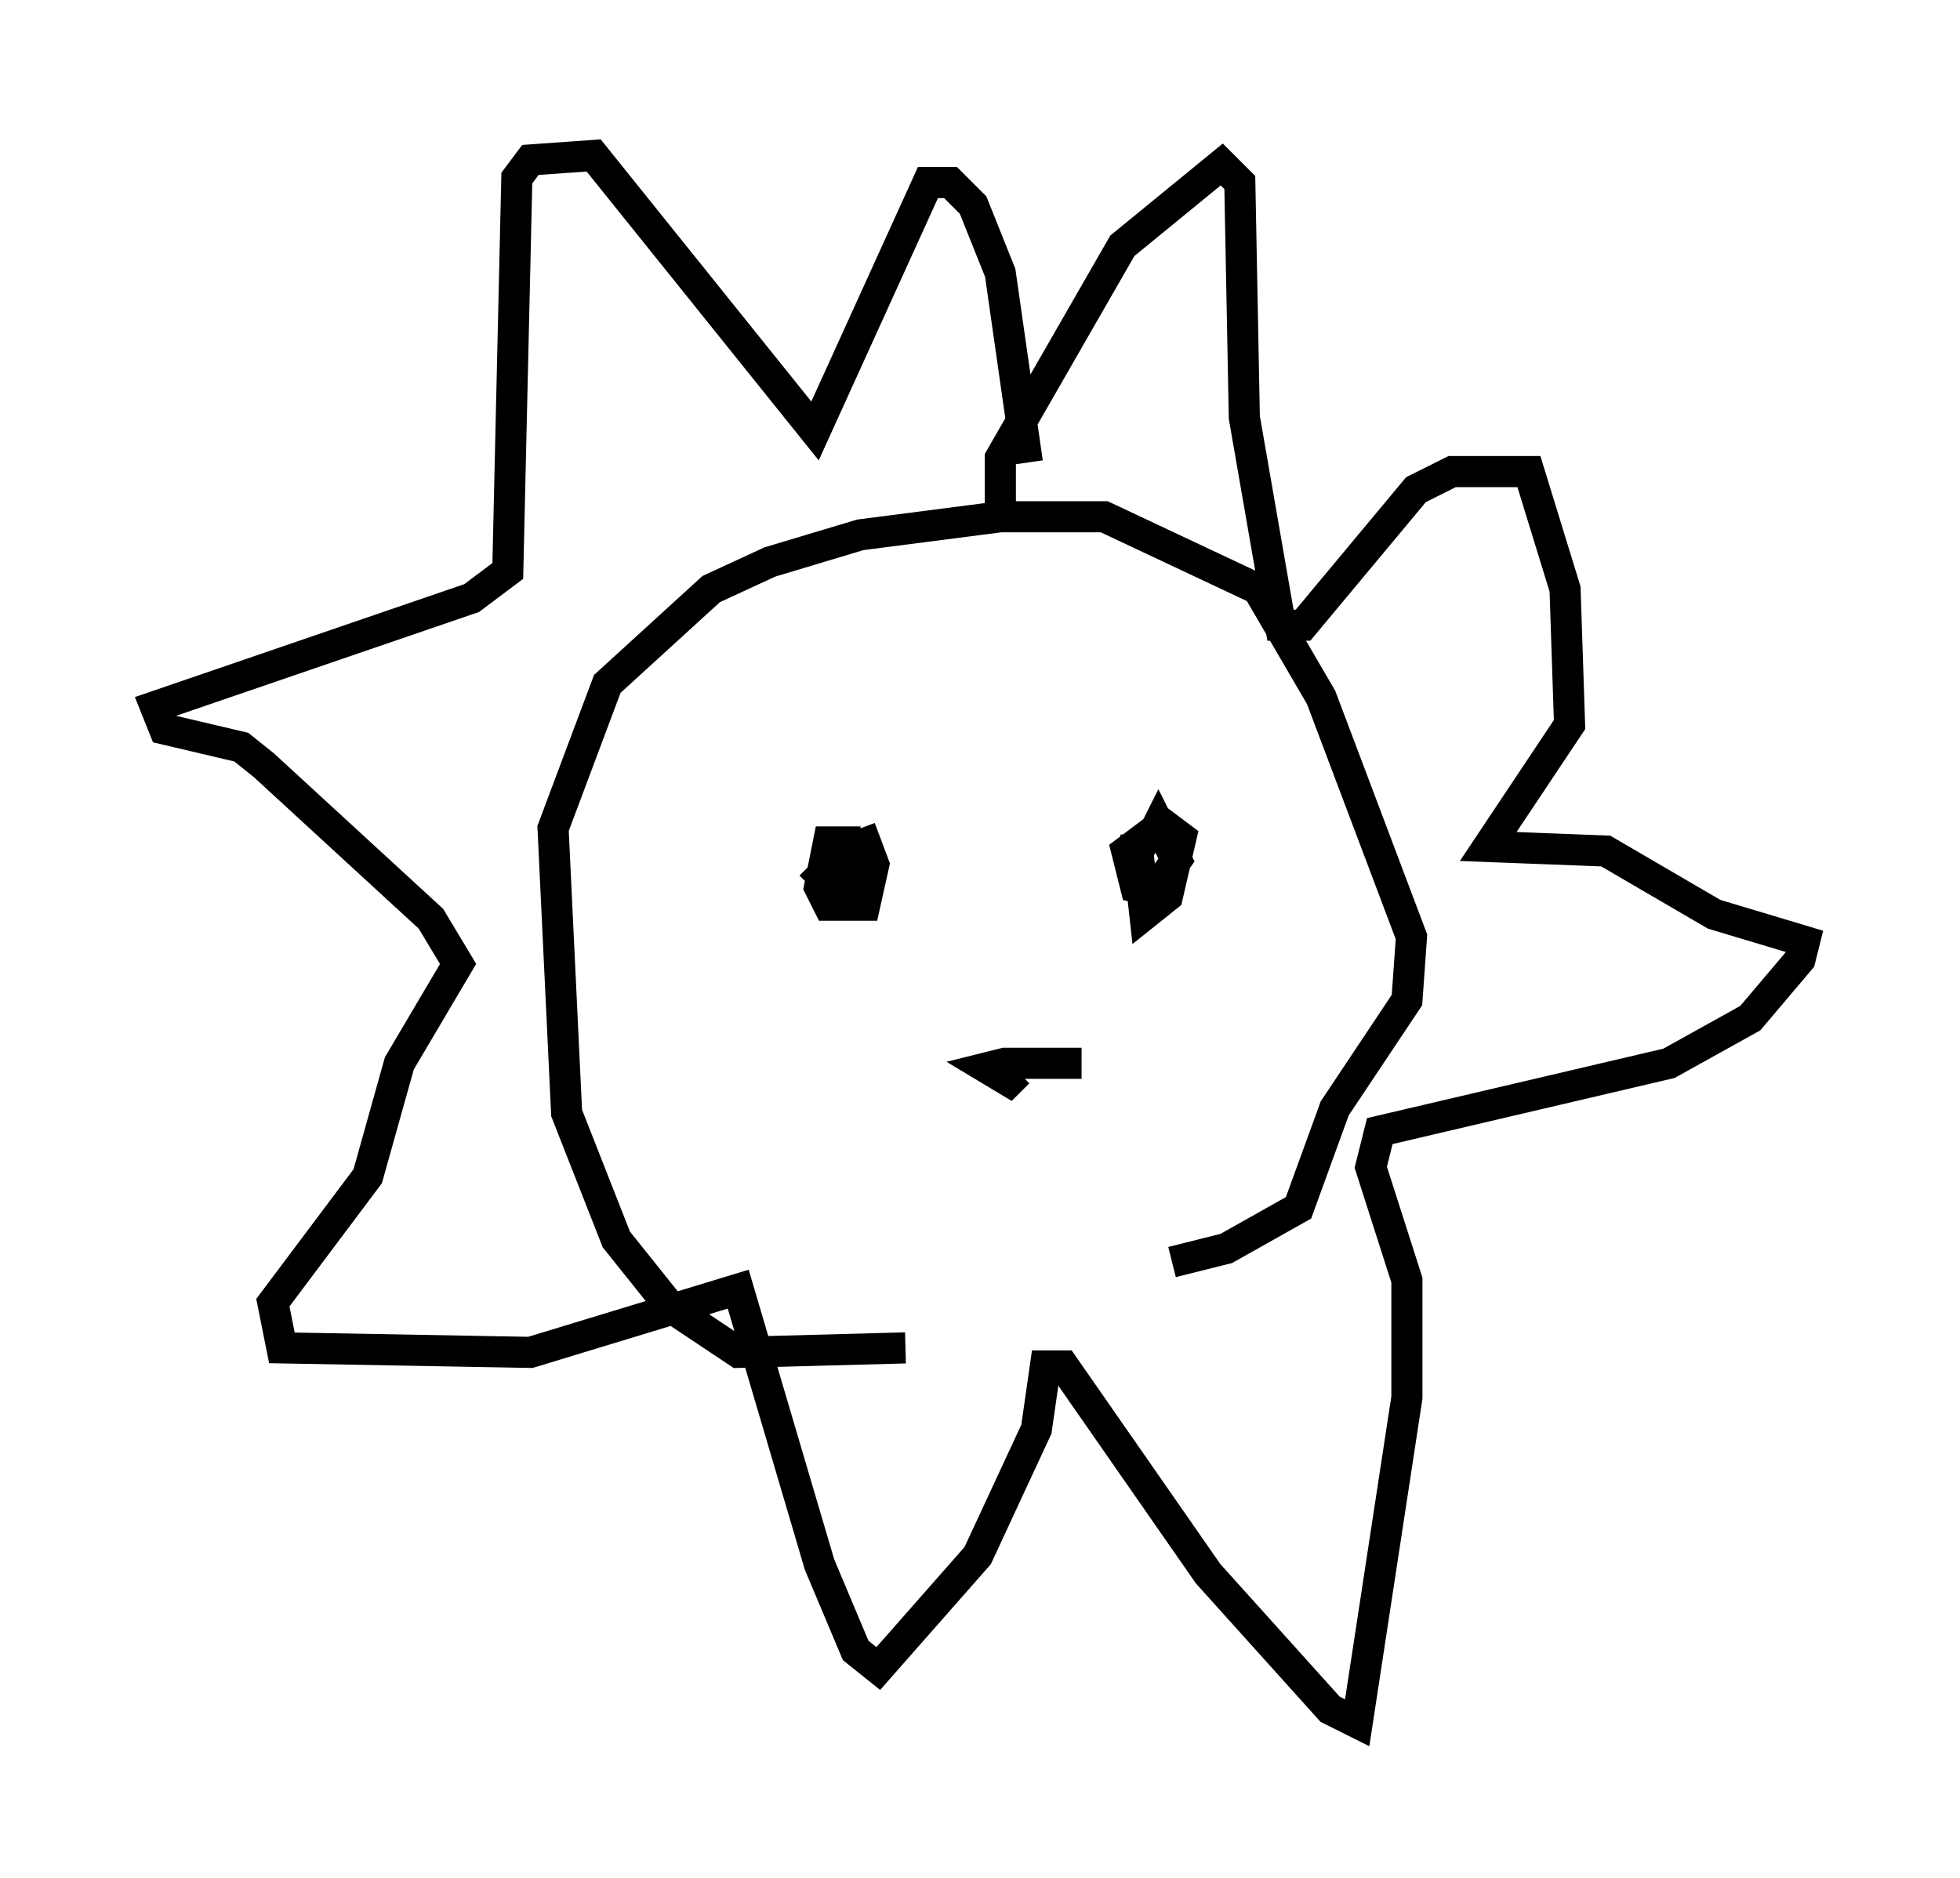 <?xml version="1.0" encoding="utf-8" ?>
<svg baseProfile="full" height="60.402" version="1.1" width="63.017" xmlns="http://www.w3.org/2000/svg" xmlns:ev="http://www.w3.org/2001/xml-events" xmlns:xlink="http://www.w3.org/1999/xlink"><defs /><rect fill="white" height="60.402" width="63.017" x="0" y="0" /><path d="M38.989, 40.732 m-9.877, 2.615 l-5.374, 0.145 -2.179, -1.453 l-1.743, -2.179 -1.598, -4.067 l-0.436, -9.151 1.743, -4.648 l3.341, -3.05 1.888, -0.872 l2.905, -0.872 4.503, -0.581 l3.341, 0.0 4.939, 2.324 l2.034, 3.486 2.905, 7.698 l-0.145, 2.034 -2.324, 3.486 l-1.162, 3.196 -2.324, 1.307 l-1.743, 0.436 m-5.52, -24.402 l0.0, -1.453 3.922, -6.827 l3.196, -2.615 0.581, 0.581 l0.145, 7.553 1.162, 6.682 l0.726, 0.0 3.631, -4.358 l1.162, -0.581 2.469, 0.0 l1.162, 3.777 0.145, 4.358 l-2.615, 3.922 3.777, 0.145 l3.486, 2.034 2.905, 0.872 l-0.145, 0.581 -1.598, 1.888 l-2.615, 1.453 -9.296, 2.179 l-0.291, 1.162 1.162, 3.631 l0.0, 3.777 -1.598, 10.458 l-0.872, -0.436 -3.922, -4.358 l-4.648, -6.682 -0.581, 0.0 l-0.291, 2.034 -1.888, 4.067 l-3.196, 3.631 -0.726, -0.581 l-1.162, -2.76 -2.615, -8.86 l-6.682, 2.034 -7.989, -0.145 l-0.291, -1.453 3.05, -4.067 l1.017, -3.631 1.888, -3.196 l-0.872, -1.453 -5.374, -4.939 l-0.726, -0.581 -2.469, -0.581 l-0.291, -0.726 10.168, -3.486 l1.162, -0.872 0.291, -12.637 l0.436, -0.581 2.034, -0.145 l7.117, 8.86 3.631, -7.989 l0.726, 0.0 0.726, 0.726 l0.872, 2.179 0.872, 6.101 m3.486, 11.911 l0.291, 2.615 0.726, -0.581 l0.436, -1.888 -0.581, -0.436 l-1.162, 0.872 0.291, 1.162 l0.581, 0.145 0.726, -1.017 l-0.581, -1.162 -0.291, 0.581 l0.291, 0.145 m-9.587, -0.581 l0.436, 1.162 -0.291, 1.307 l-1.162, 0.0 -0.291, -0.581 l0.291, -1.453 0.581, 0.0 l0.145, 1.162 -0.581, 0.291 l-0.726, -0.726 m8.715, 6.391 l-2.469, 0.0 -0.581, 0.145 l0.726, 0.436 0.291, -0.291 " fill="none" stroke="black" stroke-width="1" /></svg>
